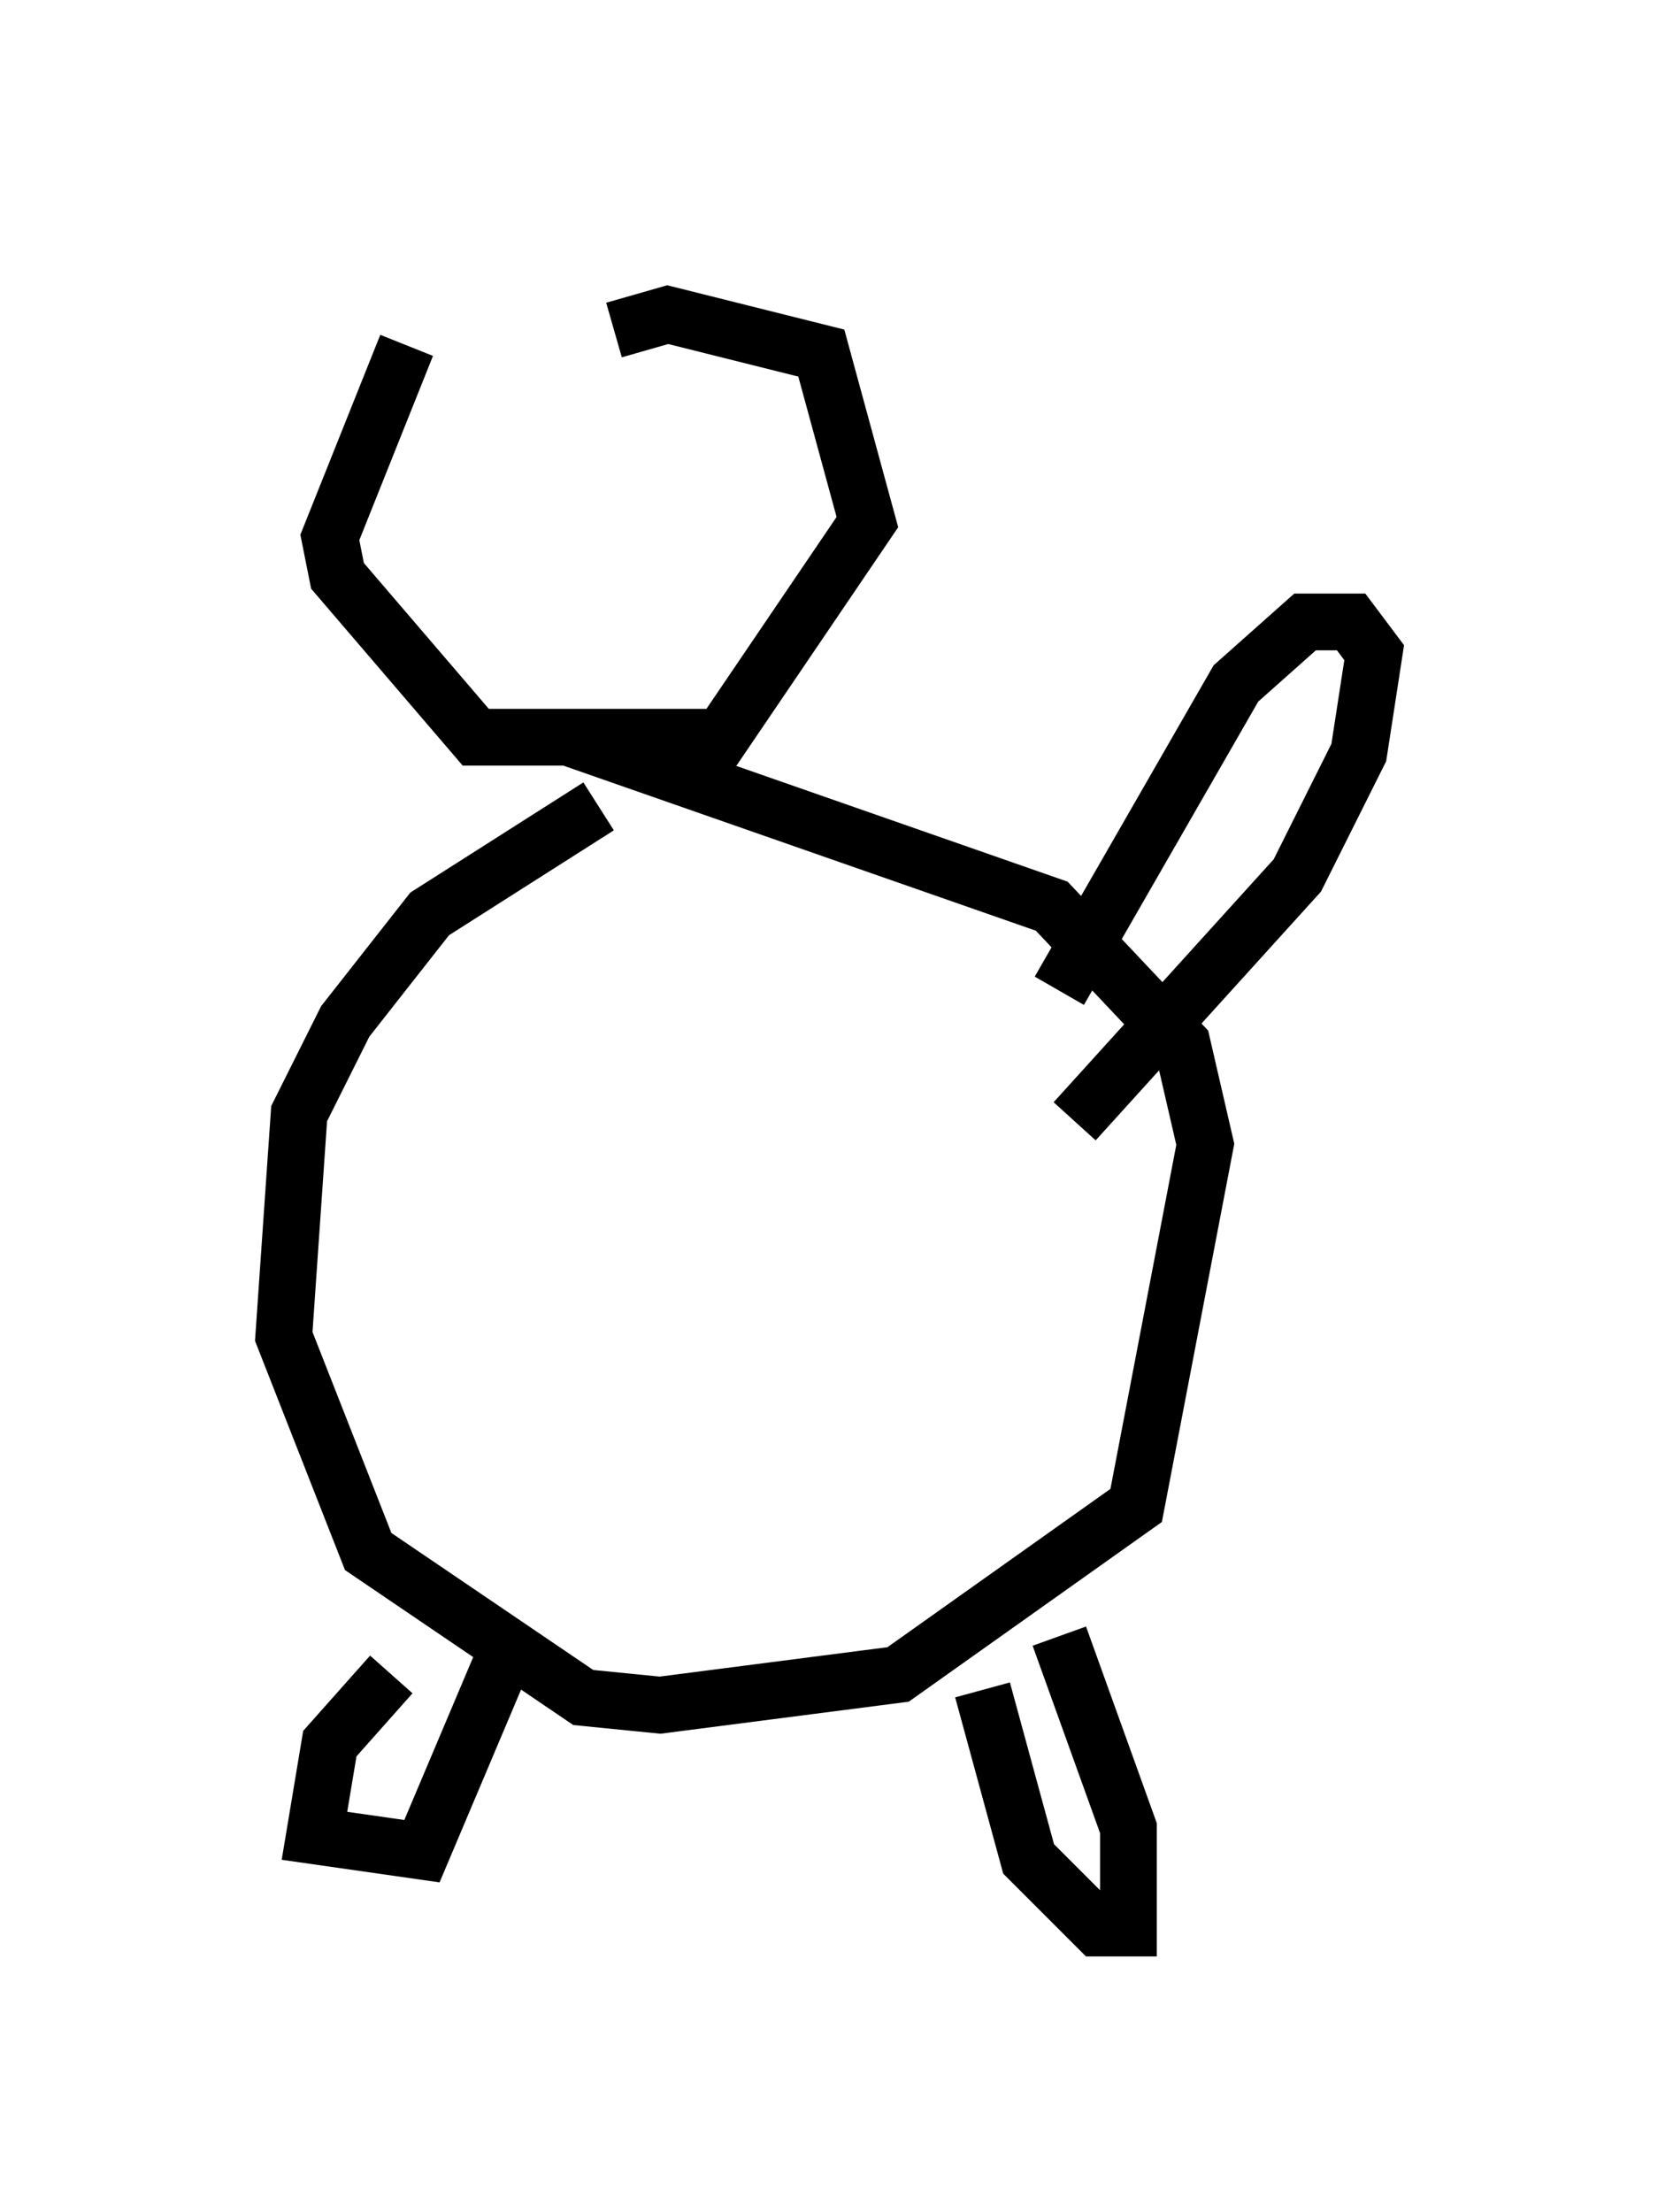 <?xml version="1.0" encoding="utf-8" ?>
<svg baseProfile="full" height="38.958" version="1.1" width="29.215" xmlns="http://www.w3.org/2000/svg" xmlns:ev="http://www.w3.org/2001/xml-events" xmlns:xlink="http://www.w3.org/1999/xlink"><defs /><rect fill="white" height="38.958" width="29.215" x="0" y="0" /><path d="M10.277, 5 m-3.112, 1.083 l-1.353, 3.383 0.135, 0.677 l2.436, 2.842 4.33, 0.0 l2.571, -3.789 -0.812, -2.977 l-2.706, -0.677 -0.947, 0.271 m-0.271, 8.39 l-2.977, 1.894 -1.488, 1.894 l-0.812, 1.624 -0.271, 3.924 l1.488, 3.789 3.789, 2.571 l1.353, 0.135 4.195, -0.541 l4.195, -2.977 1.218, -6.36 l-0.406, -1.759 -2.3, -2.436 l-8.525, -2.977 m-3.112, 16.509 l-1.083, 1.218 -0.271, 1.624 l1.894, 0.271 1.488, -3.518 m8.39, 0.677 l0.812, 2.977 1.218, 1.218 l0.541, 0.0 0.0, -1.759 l-1.218, -3.383 m0.0, -11.367 l3.112, -5.413 1.218, -1.083 l0.812, 0.0 0.406, 0.541 l-0.271, 1.759 -1.083, 2.165 l-3.924, 4.33 " fill="none" stroke="black" stroke-width="1" /></svg>